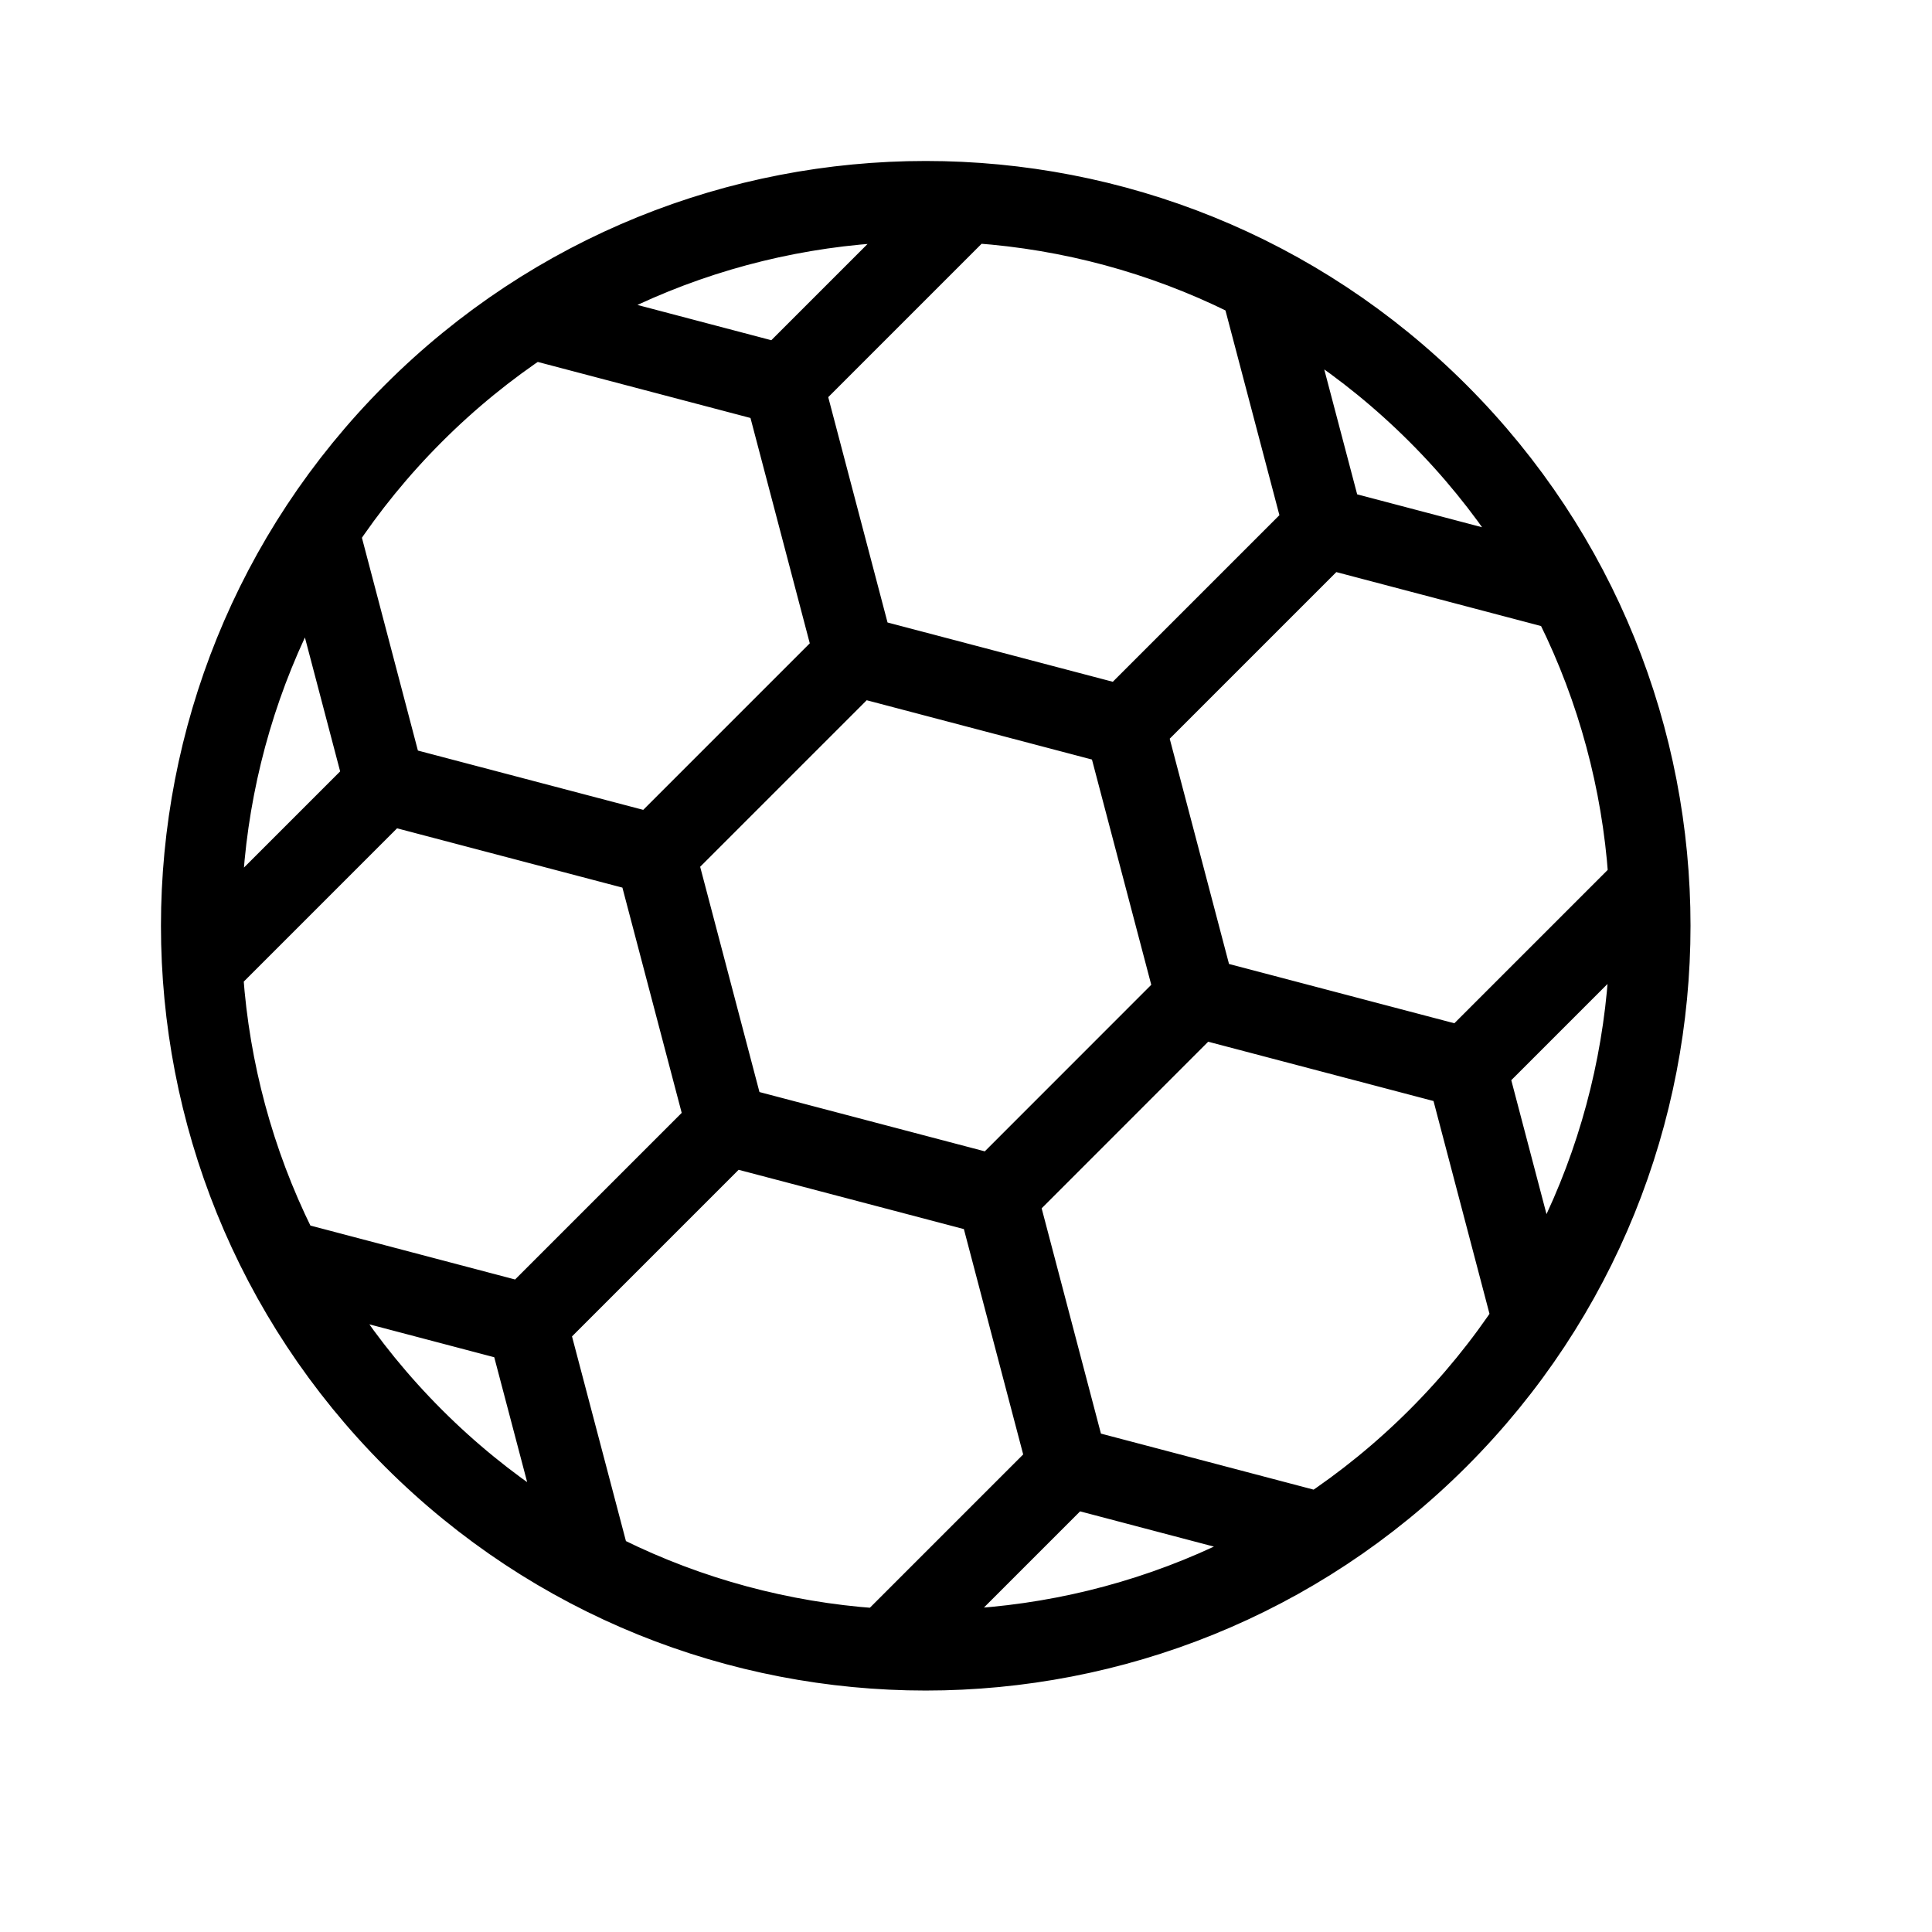 <svg height="24" viewBox="0 0 24 24" width="24" xmlns="http://www.w3.org/2000/svg"><path d="m17.864 5.136c3.515 3.515 3.515 9.214 0 12.729-3.515 3.514-9.214 3.514-12.729 0-3.514-3.515-3.514-9.214 0-12.729 3.515-3.515 9.214-3.515 12.729 0zm-7.248 3.006-2.475 2.475.884 3.358 3.359.884 2.474-2.475-.884-3.358zm0 0-.884-3.359-3.139-.827m-2.637 2.637.826 3.14m10.076 2.651 3.359.884 2.259-2.259m-.99-3.659-3.036-.8m-2.476 2.476 2.476-2.476-.8-3.036m-3.659-.99-2.259 2.259m-1.591 5.834-3.359-.884-2.259 2.259m.99 3.659 3.036.8m2.476-2.476-2.476 2.476.8 3.036m3.659.99 2.259-2.259m-.884-3.359.884 3.359 3.139.827m2.637-2.637-.826-3.14" fill="none" stroke="#000" stroke-linecap="round" stroke-linejoin="round"/></svg>